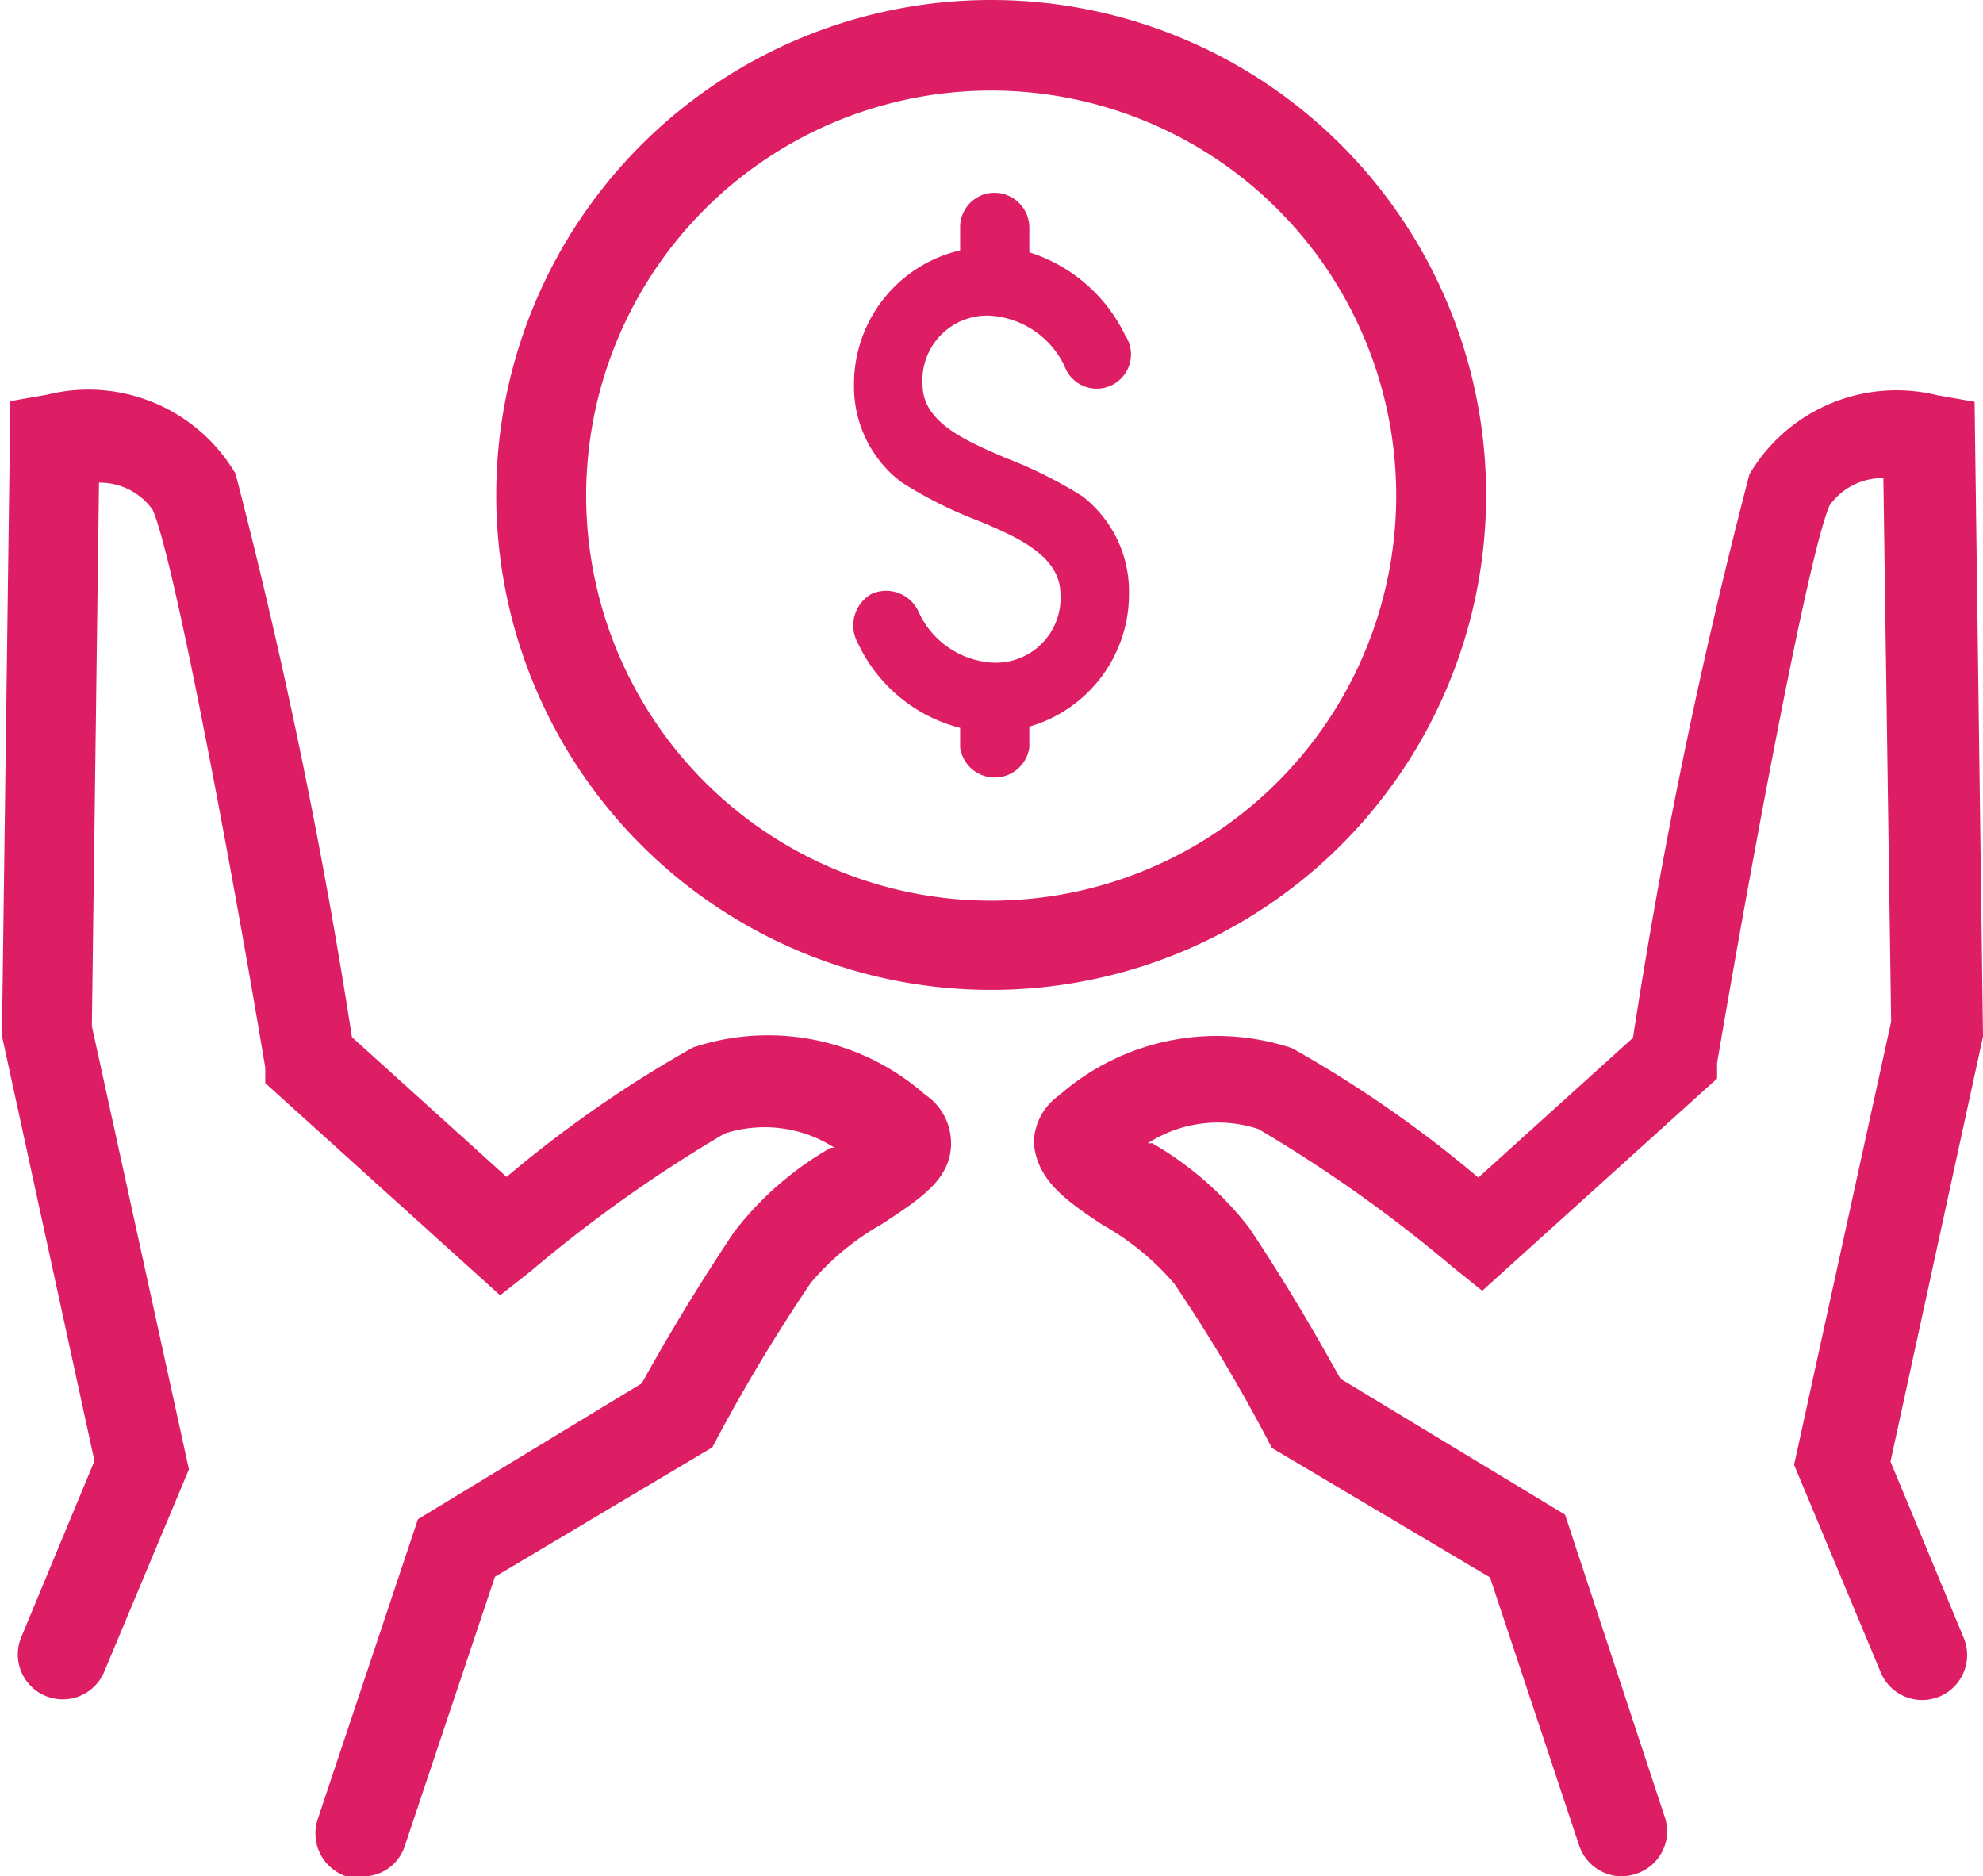 <svg id="Capa_1" data-name="Capa 1" xmlns="http://www.w3.org/2000/svg" width="30.65" height="29" viewBox="0 0 30.65 29"><defs><style>.cls-1{fill:#dd1e65;}</style></defs><title>ico-ayuda-covid-pink</title><path class="cls-1" d="M970.34,553.92a.7.7,0,0,1-.66-.47l-1.38-4.15-3.37-2-.09-.17a25.06,25.06,0,0,0-1.42-2.37,4.1,4.1,0,0,0-1.11-.91c-.59-.39-1-.69-1.06-1.25a.91.91,0,0,1,.39-.75,3.69,3.69,0,0,1,3.6-.73,18.54,18.54,0,0,1,2.88,2l2.39-2.16a86.1,86.1,0,0,1,1.8-8.71,2.64,2.64,0,0,1,2.91-1.22l.57.1.13,9.81-1.43,6.57,1.13,2.72a.69.69,0,1,1-1.28.54L973,547.56l1.5-6.85-.12-8.4a1,1,0,0,0-.83.42c-.33.74-1.24,5.68-1.74,8.62l0,.24-3.63,3.28-.46-.37a21.82,21.82,0,0,0-3-2.13,2,2,0,0,0-1.71.22l.07,0a5.14,5.14,0,0,1,1.5,1.31c.74,1.11,1.22,2,1.41,2.33l3.47,2.1L971,553a.69.69,0,0,1-.44.88A.78.78,0,0,1,970.34,553.92Z" transform="translate(-945.27 -524.92)"/><path class="cls-1" d="M960.59,540.22a7.65,7.65,0,1,1,7.65-7.65A7.65,7.65,0,0,1,960.59,540.22Zm0-13.9a6.26,6.26,0,1,0,6.26,6.25A6.26,6.26,0,0,0,960.59,526.32Z" transform="translate(-945.27 -524.92)"/><path class="cls-1" d="M962.72,534.09a1.86,1.86,0,0,0-.72-1.5,6.82,6.82,0,0,0-1.18-.59c-.63-.27-1.28-.55-1.29-1.12a1,1,0,0,1,1.06-1.08,1.37,1.37,0,0,1,1.13.77.53.53,0,1,0,.94-.47,2.47,2.47,0,0,0-1.48-1.28v-.39a.54.54,0,0,0-.54-.53h0a.53.53,0,0,0-.53.53v.36a2.12,2.12,0,0,0-1.64,2.09,1.85,1.85,0,0,0,.73,1.49,6.42,6.42,0,0,0,1.17.59c.63.26,1.28.55,1.29,1.13a1,1,0,0,1-1.07,1.07,1.34,1.34,0,0,1-1.12-.78.55.55,0,0,0-.73-.28.56.56,0,0,0-.21.76,2.4,2.4,0,0,0,1.58,1.31v.3a.54.54,0,0,0,1.07,0v-.32A2.13,2.13,0,0,0,962.72,534.09Z" transform="translate(-945.27 -524.92)"/><path class="cls-1" d="M950.84,553.92l-.22,0a.7.7,0,0,1-.44-.88l1.55-4.64,3.46-2.1c.2-.36.68-1.22,1.42-2.33a5,5,0,0,1,1.5-1.31l.06,0a2,2,0,0,0-1.7-.22,21.44,21.44,0,0,0-3,2.13l-.47.37-3.63-3.28,0-.24c-.49-2.94-1.41-7.88-1.74-8.62a1,1,0,0,0-.83-.42l-.11,8.4,1.5,6.85-1.31,3.13a.69.69,0,1,1-1.28-.54l1.13-2.72-1.43-6.57.13-9.81.57-.1a2.64,2.64,0,0,1,2.91,1.22,88.94,88.94,0,0,1,1.8,8.71l2.39,2.16a18.54,18.54,0,0,1,2.88-2,3.67,3.67,0,0,1,3.59.73.9.9,0,0,1,.4.75c0,.56-.48.86-1.07,1.25a4,4,0,0,0-1.1.91,26.84,26.84,0,0,0-1.43,2.37l-.09.17-3.36,2-1.39,4.15A.68.68,0,0,1,950.84,553.92Z" transform="translate(-945.27 -524.92)"/></svg>